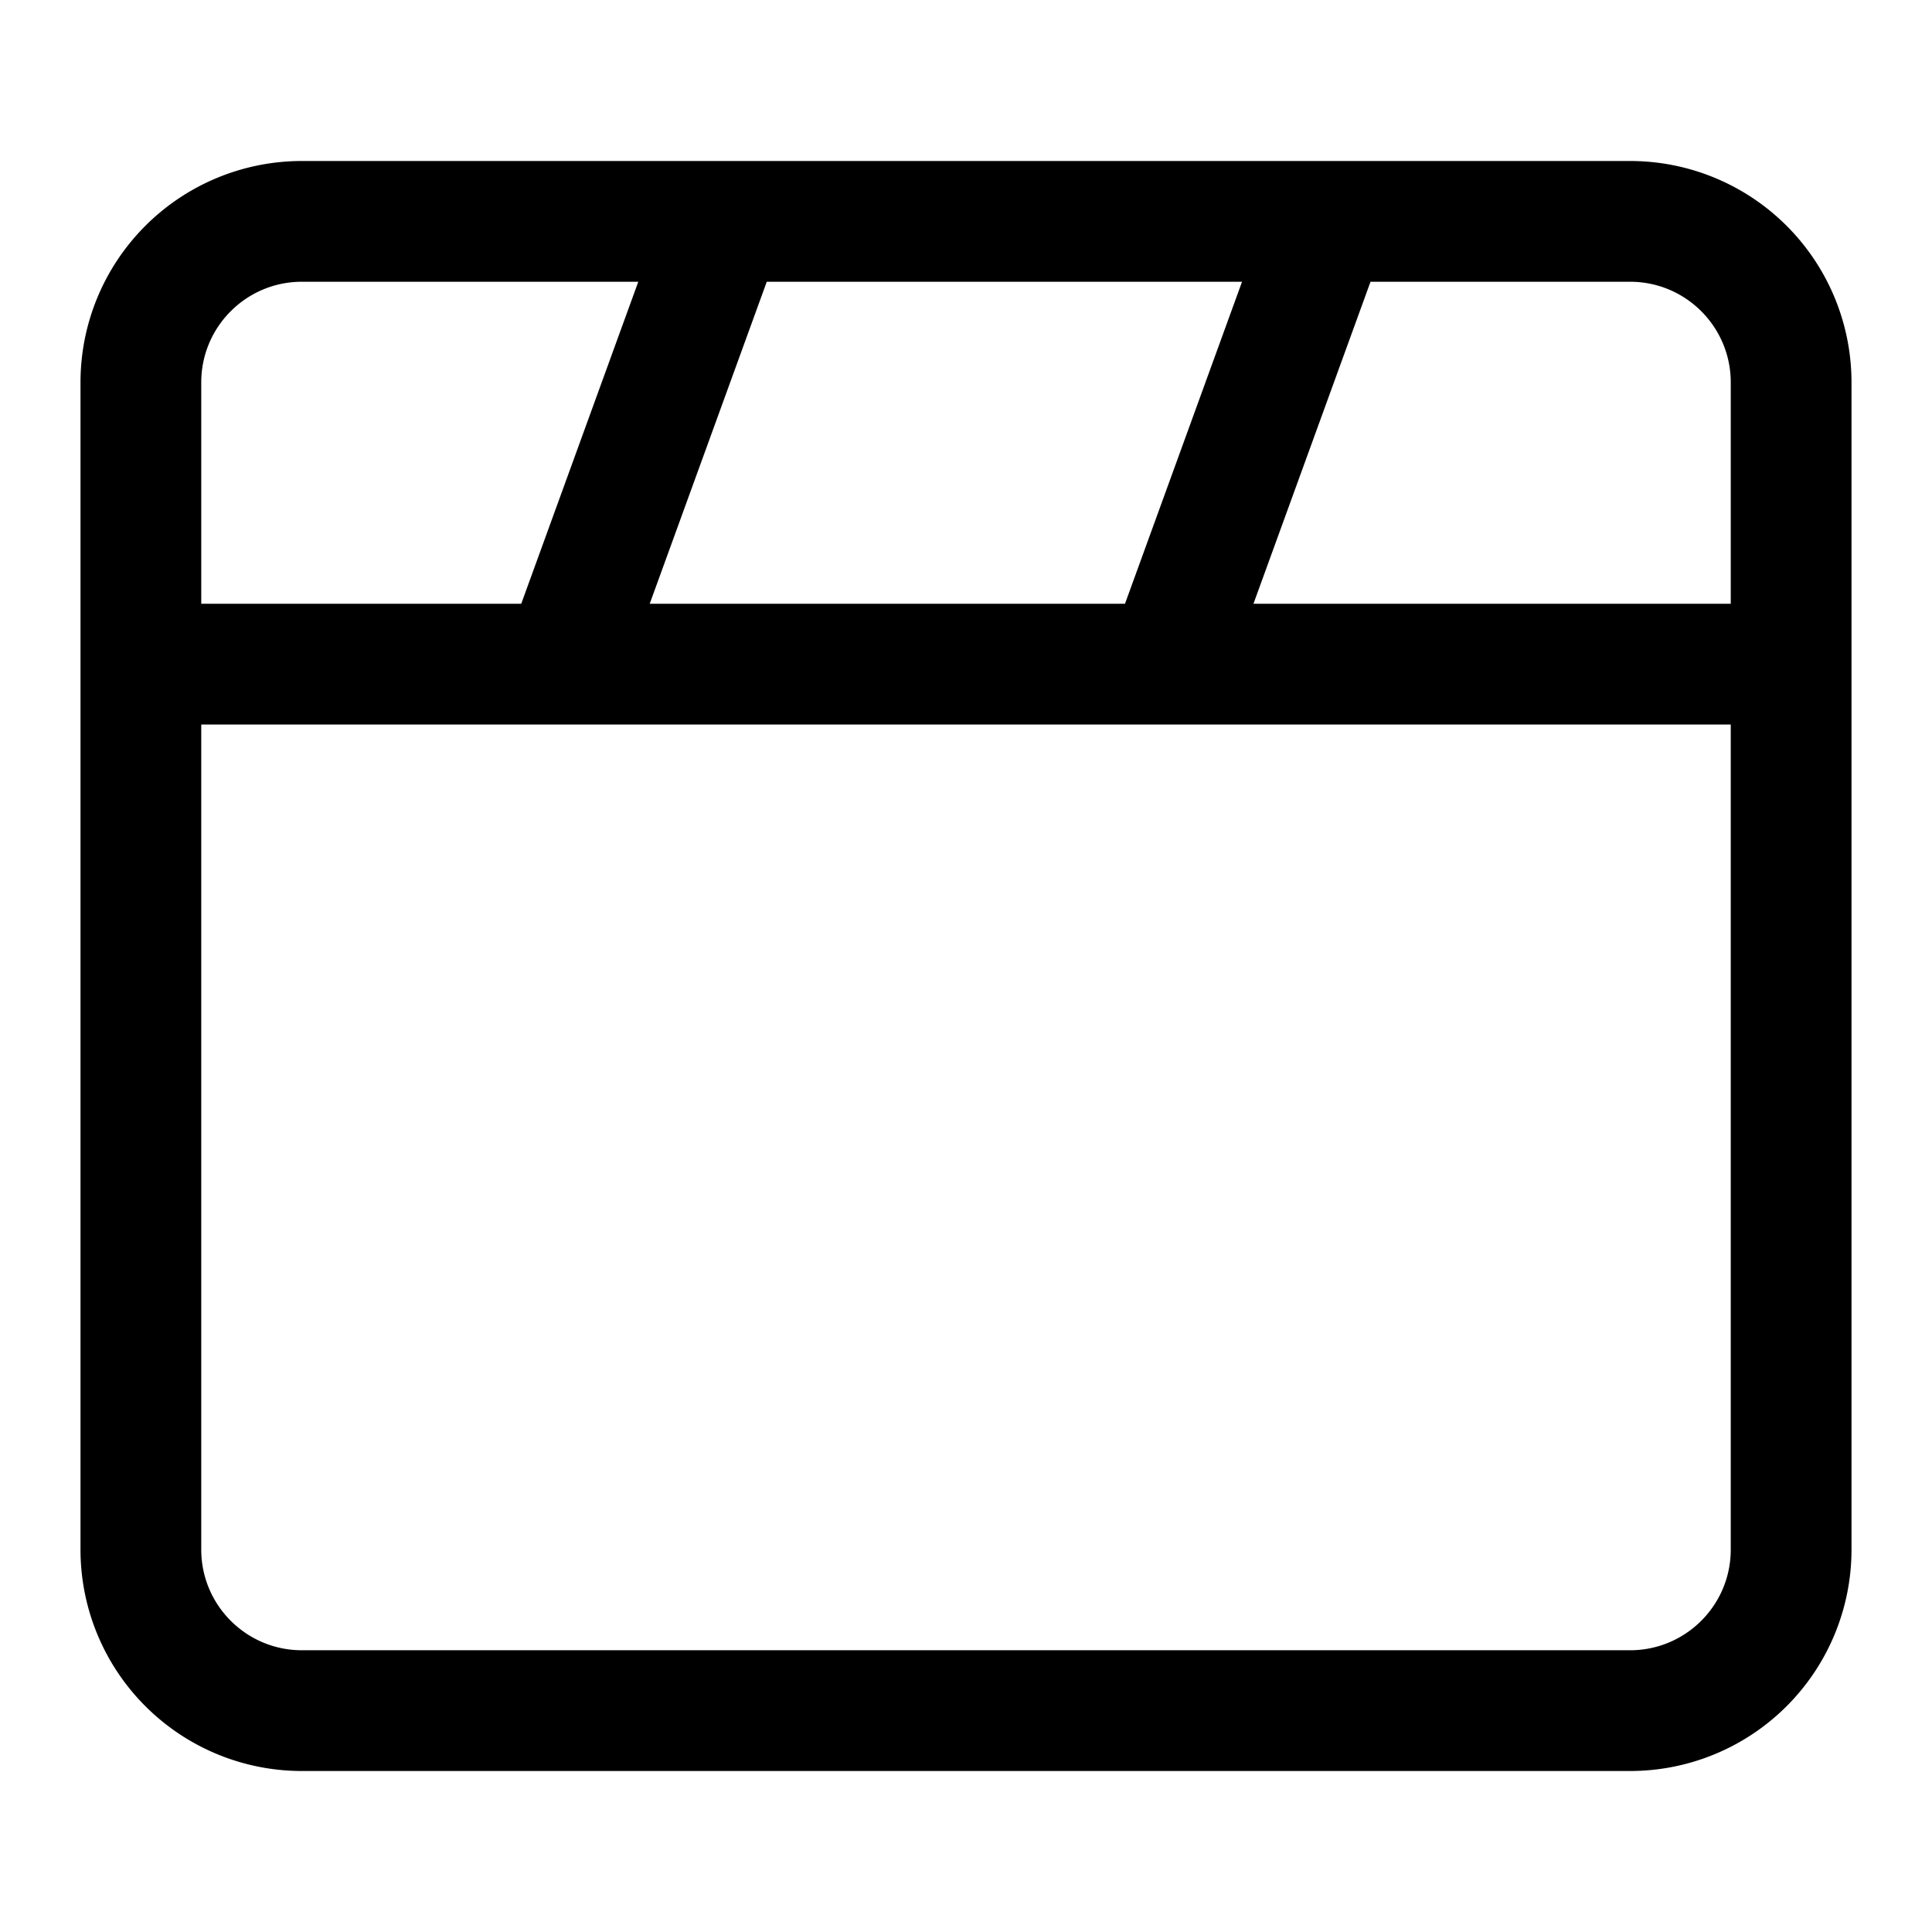 <svg xmlns="http://www.w3.org/2000/svg" width="24" height="24"><path fill-rule="evenodd" d="M3.75 3.5c-.69 0-1.25.56-1.25 1.25V7.5h3.975l1.454-4H3.75zm5.775 0l-1.454 4h5.904l1.454-4H9.525zm7.5 0l-1.454 4H21.5V4.75c0-.69-.56-1.25-1.25-1.25h-3.225zM21.5 9h-19v10.25c0 .69.56 1.25 1.25 1.25h16.5c.69 0 1.25-.56 1.25-1.25V9zM1 4.75A2.75 2.75 0 013.75 2h16.5A2.75 2.75 0 0123 4.75v14.5A2.75 2.75 0 0120.25 22H3.75A2.75 2.75 0 011 19.25V4.75z"/></svg>